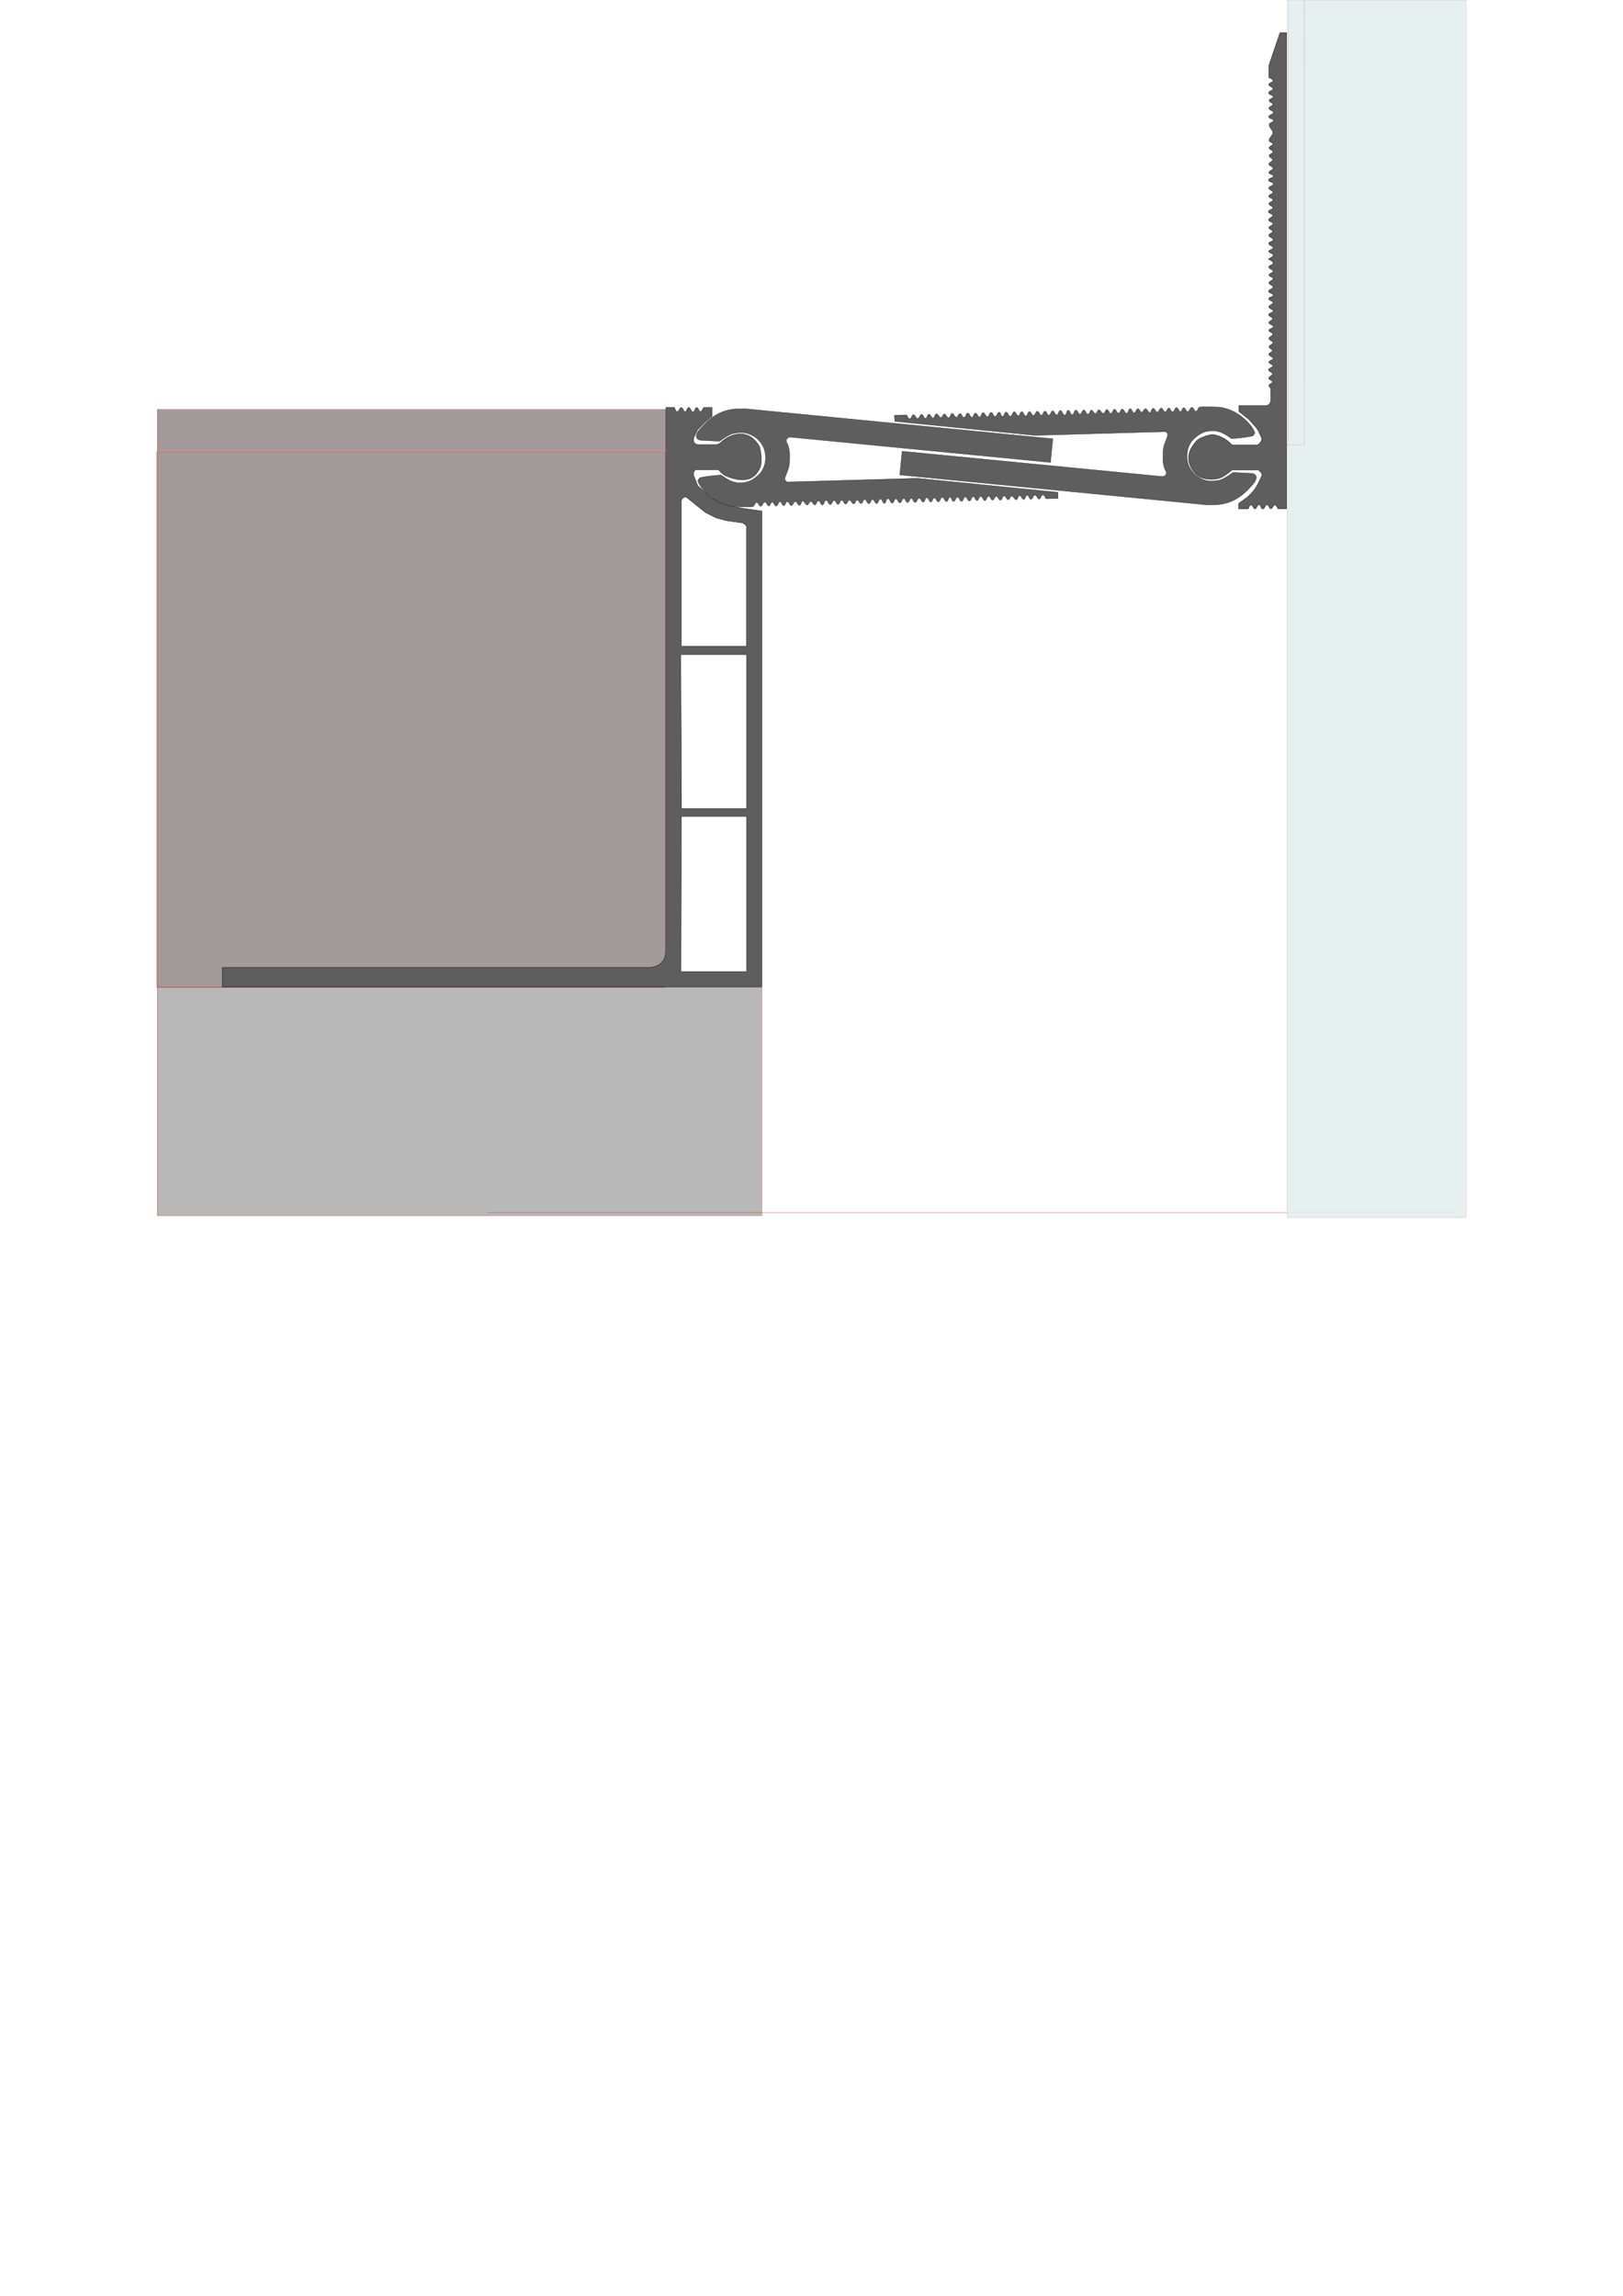 <?xml version="1.0" encoding="UTF-8" standalone="no"?>
<!-- Created with Inkscape (http://www.inkscape.org/) -->

<svg
   width="210mm"
   height="297mm"
   viewBox="0 0 210 297"
   version="1.1"
   id="svg1"
   inkscape:version="1.4 (86a8ad7, 2024-10-11)"
   sodipodi:docname="DSHA-75-063-corner.svg"
   xmlns:inkscape="http://www.inkscape.org/namespaces/inkscape"
   xmlns:sodipodi="http://sodipodi.sourceforge.net/DTD/sodipodi-0.dtd"
   xmlns="http://www.w3.org/2000/svg"
   xmlns:svg="http://www.w3.org/2000/svg">
  <sodipodi:namedview
     id="namedview1"
     pagecolor="#ffffff"
     bordercolor="#000000"
     borderopacity="0.25"
     inkscape:showpageshadow="2"
     inkscape:pageopacity="0.0"
     inkscape:pagecheckerboard="0"
     inkscape:deskcolor="#d1d1d1"
     inkscape:document-units="mm"
     inkscape:zoom="1.0467522"
     inkscape:cx="492.47568"
     inkscape:cy="124.67134"
     inkscape:window-width="2560"
     inkscape:window-height="1377"
     inkscape:window-x="-8"
     inkscape:window-y="-8"
     inkscape:window-maximized="1"
     inkscape:current-layer="svg1" />
  <defs
     id="defs1" />
  <rect
     style="fill:#b8b8b8;fill-opacity:1;fill-rule:evenodd;stroke:#b81e1e;stroke-width:0.033"
     id="concrete_left"
     width="78.221"
     height="29.574"
     x="20.345"
     y="127.686" />
  <rect
     style="fill:#a39a9a;fill-rule:evenodd;stroke:#b81e1e;stroke-width:0.055"
     id="finish_left"
     width="65.785"
     height="69.263"
     x="20.318"
     y="58.449" />
  <rect
     style="fill:#a39a9a;fill-rule:evenodd;stroke:#b81e1e;stroke-width:0.034"
     id="cover_left"
     width="65.768"
     height="5.345"
     x="20.348"
     y="52.982" />
  <rect
     style="fill:#404242;fill-opacity:0.341;fill-rule:evenodd;stroke:#b81e1e;stroke-width:0.019"
     id="shadow"
     width="125.043"
     height="0.013"
     x="63.027"
     y="156.832"
     inkscape:label="shadow" />
  <ellipse
     style="opacity:0;fill:none;fill-opacity:0;fill-rule:evenodd;stroke-width:0.004;stroke-opacity:0"
     id="bolt_left"
     cx="-38.662"
     cy="-125.247"
     rx="0.095"
     ry="0.029"
     inkscape:label="bolt_left"
     transform="scale(-1)" />
  <ellipse
     style="opacity:0;fill:none;fill-opacity:0;fill-rule:evenodd;stroke-width:0;stroke-opacity:0"
     id="screw_right"
     cx="164.698"
     cy="17.142"
     rx="0.005"
     ry="0.002"
     inkscape:label="screw_right" />
  <path
     id="profile_left"
     style="display:inline;fill:#5e5e5e;fill-rule:evenodd;stroke:#000000;stroke-width:0.042"
     d="m 86.169,52.72 v 70.43 c -0.173,1.417 -0.99,1.867 -2.011,2.011 H 38.772 28.76 l -0.013,2.516 h 69.838 V 66.113 l -2.499,-0.357 -1.576,-0.283 -2.464,-1.023 -1.761,-1.613 -0.516,-1.291 c -0.108,-0.334 0.018,-0.57 0.209,-0.777 h 2.991 c 0,0 0.537,0.615 0.899,0.775 0.961,0.423 2.144,0.735 3.128,0.37 0.637,-0.236 1.147,-0.864 1.38,-1.502 0.305,-0.833 -0.021,-2.506 -0.111,-2.66 -0.59,-1.01 -1.369,-1.611 -2.494,-1.613 -0.648,0.024 -1.555,0.177 -2.677,1.243 l -0.344,0.148 h -2.475 c -0.654,-0.206 -0.543,-0.554 -0.518,-0.886 l 0.505,-1.036 0.912,-0.96 0.966,-0.799 v -1.125 h -1.11 c 0,0 -0.182,0.51 -0.401,0.518 -0.234,0.011 -0.245,-0.522 -0.479,-0.514 -0.246,0.007 -0.229,0.553 -0.475,0.566 -0.267,0.012 -0.299,-0.574 -0.566,-0.566 -0.236,0.008 -0.229,0.532 -0.466,0.535 -0.24,0.003 -0.247,-0.523 -0.488,-0.531 -0.253,-0.008 -0.297,0.56 -0.549,0.527 -0.208,-0.028 -0.322,-0.54 -0.322,-0.54 z m 2.508,11.597 c 0.045,1.1e-4 0.093,0.003 0.146,0.013 l 1.376,1.114 1.097,0.871 1.358,0.679 1.358,0.366 2.09,0.296 c 0.448,0.238 0.548,0.476 0.488,0.714 v 15.219 h -8.445 V 64.835 c 0.084,-0.293 0.22,-0.519 0.533,-0.518 z m -0.594,20.363 h 8.519 v 19.923 h -8.422 z m 0.074,20.933 h 8.445 v 20.071 h -8.496 z"
     inkscape:label="profile_left" />
  <path
     style="fill:#5e5e5e;fill-rule:evenodd;stroke:#000000;stroke-width:0.044"
     d="m 159.425,60.806 h 3.293 c 0.085,-0.071 0.722,0.398 0.527,0.785 -0.221,0.44 -0.419,0.94 -0.68,1.371 -0.26,0.43 -0.597,0.814 -0.961,1.16 -0.403,0.382 -1.336,0.996 -1.336,0.996 v 0.715 h 1.242 c 0,0 0.139,-0.479 0.34,-0.504 0.245,-0.03 0.305,0.505 0.551,0.492 0.243,-0.013 0.249,-0.542 0.492,-0.539 0.249,0.002 0.243,0.552 0.492,0.562 0.259,0.013 0.303,-0.543 0.562,-0.539 0.235,0.004 0.258,0.498 0.492,0.504 0.235,0.004 0.281,-0.497 0.516,-0.48 0.21,0.013 0.398,0.492 0.398,0.492 h 1.125 V 4.226 h -0.86 l -1.43,4.228 V 10.047 c 0,0 0.52,0.163 0.533,0.381 0.013,0.249 -0.543,0.255 -0.551,0.504 -0.013,0.26 0.546,0.303 0.539,0.563 -0.013,0.257 -0.568,0.271 -0.562,0.527 0,0.258 0.581,0.246 0.586,0.504 0,0.235 -0.509,0.245 -0.516,0.48 -0.013,0.226 0.471,0.266 0.469,0.492 0,0.237 -0.507,0.266 -0.504,0.504 0,0.268 0.587,0.283 0.586,0.551 0,0.277 -0.621,0.286 -0.609,0.562 0.013,0.261 0.613,0.219 0.621,0.48 0.013,0.243 -0.496,0.243 -0.551,0.48 -0.089,0.389 0.476,0.703 0.469,1.102 -0.013,0.376 -0.555,0.651 -0.481,1.02 0.043,0.206 0.459,0.212 0.469,0.422 0.013,0.235 -0.483,0.28 -0.48,0.516 0,0.24 0.505,0.275 0.504,0.516 0,0.232 -0.48,0.261 -0.492,0.492 -0.013,0.236 0.451,0.315 0.445,0.551 -0.013,0.241 -0.487,0.299 -0.48,0.539 0.013,0.254 0.538,0.285 0.539,0.539 0,0.257 -0.557,0.294 -0.539,0.551 0.017,0.242 0.569,0.203 0.574,0.445 0.013,0.271 -0.625,0.256 -0.621,0.527 0,0.27 0.626,0.234 0.633,0.504 0.013,0.266 -0.587,0.262 -0.598,0.527 -0.013,0.254 0.534,0.296 0.527,0.551 -0.013,0.246 -0.543,0.258 -0.539,0.504 0,0.244 0.544,0.237 0.551,0.48 0.013,0.24 -0.513,0.264 -0.516,0.504 0,0.24 0.513,0.275 0.504,0.516 -0.013,0.255 -0.575,0.249 -0.574,0.504 3.3e-4,0.244 0.536,0.237 0.551,0.48 0.017,0.262 -0.543,0.324 -0.527,0.586 0.013,0.248 0.556,0.243 0.562,0.492 0.013,0.246 -0.523,0.27 -0.527,0.516 0,0.232 0.487,0.272 0.48,0.504 -0.013,0.224 -0.482,0.233 -0.492,0.457 -0.013,0.279 0.587,0.343 0.562,0.621 -0.022,0.241 -0.556,0.204 -0.574,0.445 -0.017,0.271 0.584,0.318 0.565,0.589 -0.017,0.236 -0.55,0.203 -0.555,0.439 0,0.249 0.565,0.24 0.563,0.489 0,0.268 -0.663,0.48 -0.613,0.522 0.049,0.043 0.609,0.247 0.613,0.514 0,0.252 -0.558,0.253 -0.563,0.505 0,0.258 0.556,0.281 0.555,0.539 -0.002,0.244 -0.537,0.261 -0.53,0.505 0.013,0.233 0.519,0.223 0.53,0.456 0.013,0.259 -0.544,0.304 -0.539,0.563 0,0.25 0.538,0.272 0.539,0.522 9e-5,0.27 -0.59,0.294 -0.58,0.563 0.013,0.259 0.6,0.238 0.597,0.497 0,0.246 -0.573,0.21 -0.58,0.456 -0.013,0.246 0.544,0.242 0.555,0.489 0.013,0.261 -0.545,0.31 -0.539,0.572 0.013,0.256 0.566,0.274 0.555,0.53 -0.013,0.247 -0.561,0.217 -0.58,0.464 -0.017,0.248 0.508,0.299 0.505,0.547 0,0.226 -0.478,0.262 -0.472,0.489 0.013,0.254 0.56,0.268 0.555,0.522 0,0.249 -0.56,0.24 -0.563,0.489 0,0.229 0.491,0.236 0.505,0.464 0.017,0.252 -0.497,0.327 -0.489,0.58 0.013,0.252 0.522,0.295 0.522,0.547 0,0.248 -0.512,0.29 -0.514,0.539 0,0.215 0.439,0.257 0.439,0.472 -8e-5,0.223 -0.458,0.266 -0.456,0.489 0,0.258 0.552,0.298 0.539,0.555 -0.013,0.233 -0.53,0.214 -0.539,0.447 -0.013,0.23 0.496,0.25 0.497,0.481 0.002,0.252 -0.538,0.278 -0.539,0.53 -7.8e-4,0.238 0.494,0.268 0.506,0.505 0.013,0.251 -0.493,0.329 -0.481,0.58 0.013,0.224 0.481,0.248 0.481,0.472 0,0.217 -0.441,0.24 -0.464,0.456 -0.017,0.151 0.249,0.381 0.249,0.381 v 1.624 c -0.07,0.297 -0.229,0.53 -0.597,0.613 H 160.299 v 0.746 l 1.268,1.003 1.052,1.177 c -0.013,0 0.467,0.814 0.622,1.284 0.131,0.4 -0.521,0.901 -0.555,0.87 h -3.265 c -0.731,-0.783 -1.576,-1.208 -2.511,-1.351 -0.017,-0.035 -1.545,0.241 -2.08,0.82 -0.473,0.512 -1.005,1.281 -1.036,2.08 -0.03,0.791 0.344,1.636 0.903,2.196 0.576,0.576 1.452,0.725 2.237,0.688 0.511,-0.026 0.966,-0.13 1.342,-0.356 0.405,-0.244 1.147,-0.835 1.147,-0.835 z"
     id="profile_right"
     sodipodi:nodetypes="ccssscccsssssssccccccsssssssssssssssssssssssssssssssssssssssssssssssssssssssssssssssssssssssssssscccccccscccsssssc"
     inkscape:label="profile_right" />
  <rect
     style="fill:#e1ecec;fill-opacity:0.77;fill-rule:evenodd;stroke:#b81e1e;stroke-width:0.008"
     id="finish_right"
     width="57.515"
     height="2.036"
     x="-57.519"
     y="166.718"
     inkscape:label="finish_right"
     transform="rotate(-90)" />
  <rect
     style="fill:#e1ecec;fill-opacity:0.77;fill-rule:evenodd;stroke:#b81e1e;stroke-width:0.009"
     id="cover_right"
     width="57.495"
     height="0.128"
     x="-57.505"
     y="166.542"
     inkscape:label="cover_right"
     transform="rotate(-90)" />
  <path
     style="fill:#e1ecec;fill-opacity:0.77;fill-rule:evenodd;stroke:#b81e1e;stroke-width:0.012"
     d="m 168.766,0.016 h 20.937 V 157.503 H 166.522 V 57.558 h 2.233 z"
     id="concrete_right"
     inkscape:label="concrete_right"
     sodipodi:nodetypes="ccccccc" />
  <path
     style="fill:#5e5e5e;fill-rule:evenodd;stroke:#000000;stroke-width:0.03"
     d="m 93.116,57.087 -2.498,-0.133 c -0.31,-0.062 -0.554,-0.27 -0.531,-0.519 0.043,-0.477 0.402,-0.853 0.7,-1.182 1.203,-1.364 2.639,-2.274 4.501,-2.353 l 1.255,-0.012 39.685,3.873 -0.302,3.065 -33.719,-3.278 c -0.166,0.026 -0.308,0.101 -0.41,0.256 -0.054,0.122 -0.083,0.246 -0.026,0.384 0.422,0.736 0.434,1.57 0.384,2.363 0.042,0.964 -0.374,1.564 -0.589,2.304 -0.058,0.198 0.139,0.502 0.384,0.495 l 16.769,-0.479 18.159,1.816 0.036,0.796 -1.593,0.036 c 0,0 -0.175,-0.494 -0.386,-0.501 -0.238,-0.007 -0.233,0.522 -0.471,0.537 -0.246,0.016 -0.309,-0.498 -0.555,-0.489 -0.247,0.009 -0.271,0.535 -0.519,0.531 -0.238,-0.004 -0.245,-0.531 -0.483,-0.525 -0.233,0.006 -0.214,0.52 -0.446,0.537 -0.243,0.018 -0.3,-0.51 -0.543,-0.489 -0.224,0.02 -0.193,0.503 -0.416,0.531 -0.256,0.033 -0.358,-0.495 -0.615,-0.471 -0.207,0.02 -0.209,0.451 -0.416,0.465 -0.246,0.016 -0.315,-0.502 -0.561,-0.483 -0.239,0.019 -0.225,0.533 -0.465,0.549 -0.241,0.016 -0.295,-0.494 -0.537,-0.489 -0.226,0.005 -0.257,0.477 -0.483,0.477 -0.238,-3.9e-5 -0.269,-0.51 -0.507,-0.501 -0.249,0.01 -0.239,0.559 -0.489,0.567 -0.255,0.009 -0.283,-0.551 -0.537,-0.543 -0.236,0.008 -0.228,0.526 -0.465,0.537 -0.24,0.011 -0.279,-0.513 -0.519,-0.501 -0.244,0.013 -0.227,0.549 -0.471,0.561 -0.253,0.013 -0.29,-0.542 -0.543,-0.531 -0.249,0.011 -0.239,0.56 -0.489,0.567 -0.246,0.007 -0.267,-0.532 -0.513,-0.531 -0.25,6.71e-4 -0.269,0.552 -0.519,0.543 -0.233,-0.008 -0.214,-0.537 -0.446,-0.537 -0.237,5.08e-4 -0.216,0.536 -0.452,0.549 -0.257,0.015 -0.298,-0.548 -0.555,-0.537 -0.256,0.011 -0.25,0.567 -0.507,0.579 -0.243,0.012 -0.288,-0.515 -0.531,-0.501 -0.225,0.013 -0.209,0.51 -0.434,0.519 -0.256,0.01 -0.281,-0.561 -0.537,-0.549 -0.243,0.011 -0.216,0.553 -0.459,0.567 -0.241,0.014 -0.277,-0.512 -0.519,-0.507 -0.252,0.005 -0.267,0.546 -0.519,0.549 -0.24,0.002 -0.266,-0.519 -0.507,-0.513 -0.235,0.005 -0.236,0.519 -0.471,0.525 -0.24,0.006 -0.264,-0.518 -0.507,-0.513 -0.243,0.005 -0.248,0.542 -0.495,0.549 -0.246,0.007 -0.279,-0.533 -0.525,-0.519 -0.24,0.013 -0.212,0.548 -0.452,0.561 -0.276,0.015 -0.31,-0.607 -0.585,-0.585 -0.25,0.02 -0.19,0.594 -0.44,0.609 -0.251,0.015 -0.261,-0.561 -0.513,-0.555 -0.252,0.005 -0.236,0.567 -0.489,0.579 -0.244,0.012 -0.28,-0.52 -0.525,-0.513 -0.239,0.007 -0.243,0.525 -0.483,0.531 -0.256,0.006 -0.287,-0.552 -0.543,-0.543 -0.231,0.008 -0.222,0.507 -0.452,0.525 -0.229,0.018 -0.296,-0.463 -0.525,-0.446 -0.216,0.016 -0.212,0.47 -0.428,0.489 -0.247,0.022 -0.332,-0.48 -0.579,-0.465 -0.23,0.014 -0.252,0.493 -0.483,0.495 -0.236,0.002 -0.265,-0.509 -0.501,-0.501 -0.239,0.008 -0.231,0.534 -0.471,0.543 -0.237,0.009 -0.269,-0.504 -0.507,-0.501 -0.239,0.004 -0.256,0.512 -0.495,0.519 -0.259,0.007 -0.309,-0.551 -0.567,-0.531 -0.247,0.019 -0.211,0.573 -0.459,0.585 -0.242,0.012 -0.259,-0.525 -0.501,-0.525 -0.239,3.1e-5 -0.256,0.509 -0.495,0.519 -0.224,0.009 -0.277,-0.452 -0.501,-0.446 -0.217,0.005 -0.249,0.427 -0.465,0.459 -0.198,0.029 -0.318,-0.379 -0.537,-0.501 -0.214,-0.119 -0.227,0.527 -0.465,0.543 -0.239,0.016 -0.298,-0.482 -0.537,-0.477 -0.242,0.005 -0.277,0.505 -0.519,0.507 -0.239,0.002 -0.28,-0.502 -0.519,-0.495 -0.228,0.007 -0.237,0.499 -0.465,0.501 -0.229,0.002 -0.248,-0.498 -0.477,-0.495 -0.251,0.003 -0.256,0.546 -0.507,0.555 -0.244,0.008 -0.287,-0.522 -0.531,-0.507 -0.21,0.013 -0.189,0.474 -0.398,0.489 -0.243,0.018 -0.294,-0.502 -0.537,-0.495 -0.249,0.007 -0.27,0.528 -0.519,0.537 -0.243,0.008 -0.3,-0.502 -0.543,-0.489 -0.24,0.013 -0.244,0.504 -0.483,0.537 -0.751,0.105 -2.428,-0.044 -2.426,-0.005 -1.03,-0.083 -2.019,-0.519 -2.909,-1.152 -0.754,-0.618 -1.408,-1.257 -1.715,-1.971 -0.08,-0.125 -0.132,-0.253 0.026,-0.41 0.195,-0.315 0.298,-0.211 0.435,-0.264 0.816,-0.145 1.643,-0.249 2.491,-0.282 0.753,0.522 1.499,1.056 2.534,0.998 0.767,-0.02 1.571,-0.212 2.577,-1.314 0.505,-0.691 0.671,-1.43 0.614,-2.201 -0.057,-0.926 -0.478,-1.674 -1.194,-2.278 -0.746,-0.556 -1.591,-0.839 -2.611,-0.64 -0.594,0.016 -1.344,0.485 -2.129,1.06 z"
     id="compensator_left"
     sodipodi:nodetypes="ccscccccccccssccccsssssssssssssssssssssssssssssssssssasasssssssssssssssssssssssssssssssssssssscccccccccccc"
     inkscape:label="compensator_left">
    <title
       id="title3">metal</title>
  </path>
  <path
     style="fill:#5e5e5e;fill-rule:evenodd;stroke:#000000;stroke-width:0.03"
     d="m 159.531,61.11 2.498,0.133 c 0.31,0.062 0.554,0.27 0.531,0.519 -0.043,0.477 -0.402,0.853 -0.7,1.182 -1.203,1.364 -2.639,2.274 -4.501,2.353 l -1.255,0.012 -39.685,-3.873 0.302,-3.065 33.719,3.278 c 0.166,-0.026 0.308,-0.101 0.41,-0.256 0.054,-0.122 0.084,-0.246 0.026,-0.384 -0.422,-0.736 -0.434,-1.57 -0.384,-2.363 -0.042,-0.964 0.374,-1.564 0.589,-2.304 0.057,-0.198 -0.139,-0.502 -0.384,-0.495 l -16.769,0.479 -18.159,-1.816 -0.036,-0.796 1.593,-0.036 c 0,0 0.175,0.494 0.386,0.501 0.238,0.007 0.233,-0.522 0.471,-0.537 0.246,-0.016 0.309,0.498 0.555,0.489 0.247,-0.009 0.271,-0.535 0.519,-0.531 0.238,0.004 0.245,0.531 0.483,0.525 0.233,-0.006 0.214,-0.52 0.446,-0.537 0.243,-0.018 0.3,0.51 0.543,0.489 0.224,-0.02 0.193,-0.503 0.416,-0.531 0.256,-0.033 0.358,0.495 0.615,0.471 0.207,-0.02 0.209,-0.451 0.416,-0.465 0.246,-0.016 0.315,0.502 0.561,0.483 0.239,-0.019 0.225,-0.533 0.465,-0.549 0.241,-0.016 0.295,0.494 0.537,0.489 0.226,-0.005 0.257,-0.477 0.483,-0.477 0.238,3.8e-5 0.269,0.51 0.507,0.501 0.249,-0.01 0.239,-0.559 0.489,-0.567 0.255,-0.009 0.283,0.551 0.537,0.543 0.237,-0.008 0.228,-0.526 0.465,-0.537 0.24,-0.011 0.279,0.513 0.519,0.501 0.244,-0.013 0.227,-0.549 0.471,-0.561 0.253,-0.013 0.29,0.542 0.543,0.531 0.249,-0.011 0.239,-0.56 0.489,-0.567 0.246,-0.007 0.267,0.532 0.513,0.531 0.25,-6.72e-4 0.269,-0.552 0.519,-0.543 0.233,0.008 0.214,0.537 0.446,0.537 0.237,-5.12e-4 0.216,-0.536 0.452,-0.549 0.257,-0.015 0.298,0.548 0.555,0.537 0.256,-0.011 0.25,-0.567 0.507,-0.579 0.243,-0.012 0.288,0.515 0.531,0.501 0.225,-0.013 0.209,-0.51 0.434,-0.519 0.256,-0.01 0.281,0.561 0.537,0.549 0.243,-0.011 0.216,-0.553 0.458,-0.567 0.241,-0.014 0.277,0.512 0.519,0.507 0.252,-0.005 0.267,-0.546 0.519,-0.549 0.24,-0.002 0.266,0.519 0.507,0.513 0.235,-0.005 0.236,-0.519 0.471,-0.525 0.24,-0.006 0.264,0.518 0.507,0.513 0.243,-0.005 0.248,-0.542 0.495,-0.549 0.246,-0.007 0.279,0.533 0.525,0.519 0.24,-0.013 0.212,-0.548 0.452,-0.561 0.276,-0.015 0.31,0.607 0.585,0.585 0.25,-0.02 0.19,-0.594 0.44,-0.609 0.251,-0.015 0.261,0.561 0.513,0.555 0.252,-0.005 0.236,-0.567 0.489,-0.579 0.244,-0.012 0.28,0.52 0.525,0.513 0.239,-0.007 0.243,-0.525 0.483,-0.531 0.256,-0.006 0.287,0.552 0.543,0.543 0.231,-0.008 0.222,-0.507 0.452,-0.525 0.229,-0.018 0.296,0.463 0.525,0.446 0.216,-0.016 0.212,-0.47 0.428,-0.489 0.247,-0.022 0.332,0.48 0.579,0.465 0.23,-0.014 0.252,-0.493 0.483,-0.495 0.236,-0.002 0.265,0.509 0.501,0.501 0.239,-0.008 0.231,-0.534 0.471,-0.543 0.237,-0.009 0.269,0.504 0.507,0.501 0.239,-0.004 0.256,-0.512 0.495,-0.519 0.259,-0.007 0.309,0.551 0.567,0.531 0.247,-0.019 0.211,-0.573 0.458,-0.585 0.242,-0.012 0.259,0.525 0.501,0.525 0.239,-2.9e-5 0.256,-0.509 0.495,-0.519 0.224,-0.009 0.277,0.452 0.501,0.446 0.217,-0.005 0.249,-0.427 0.465,-0.459 0.198,-0.029 0.318,0.379 0.537,0.501 0.214,0.119 0.227,-0.527 0.465,-0.543 0.239,-0.016 0.298,0.482 0.537,0.477 0.242,-0.005 0.277,-0.505 0.519,-0.507 0.239,-0.002 0.28,0.502 0.519,0.495 0.228,-0.007 0.237,-0.499 0.465,-0.501 0.229,-0.002 0.247,0.498 0.477,0.495 0.25,-0.003 0.257,-0.546 0.507,-0.555 0.245,-0.008 0.287,0.522 0.531,0.507 0.21,-0.013 0.189,-0.474 0.398,-0.489 0.243,-0.018 0.294,0.502 0.537,0.495 0.249,-0.007 0.27,-0.528 0.519,-0.537 0.243,-0.008 0.3,0.502 0.543,0.489 0.24,-0.013 0.244,-0.504 0.483,-0.537 0.751,-0.105 2.428,0.044 2.426,0.005 1.03,0.083 2.019,0.519 2.909,1.152 0.754,0.618 1.408,1.257 1.715,1.971 0.08,0.125 0.132,0.253 -0.026,0.41 -0.195,0.315 -0.298,0.211 -0.435,0.264 -0.816,0.145 -1.643,0.249 -2.491,0.282 -0.753,-0.522 -1.499,-1.056 -2.534,-0.998 -0.767,0.02 -1.571,0.212 -2.577,1.314 -0.505,0.691 -0.671,1.43 -0.614,2.201 0.057,0.926 0.478,1.674 1.194,2.278 0.746,0.556 1.591,0.839 2.611,0.64 0.594,-0.016 1.344,-0.485 2.129,-1.059 z"
     id="compensator_right"
     sodipodi:nodetypes="ccscccccccccssccccsssssssssssssssssssssssssssssssssssasasssssssssssssssssssssssssssssssssssssscccccccccccc"
     inkscape:label="compensator_right">
    <title
       id="title4">metal</title>
  </path>
</svg>
